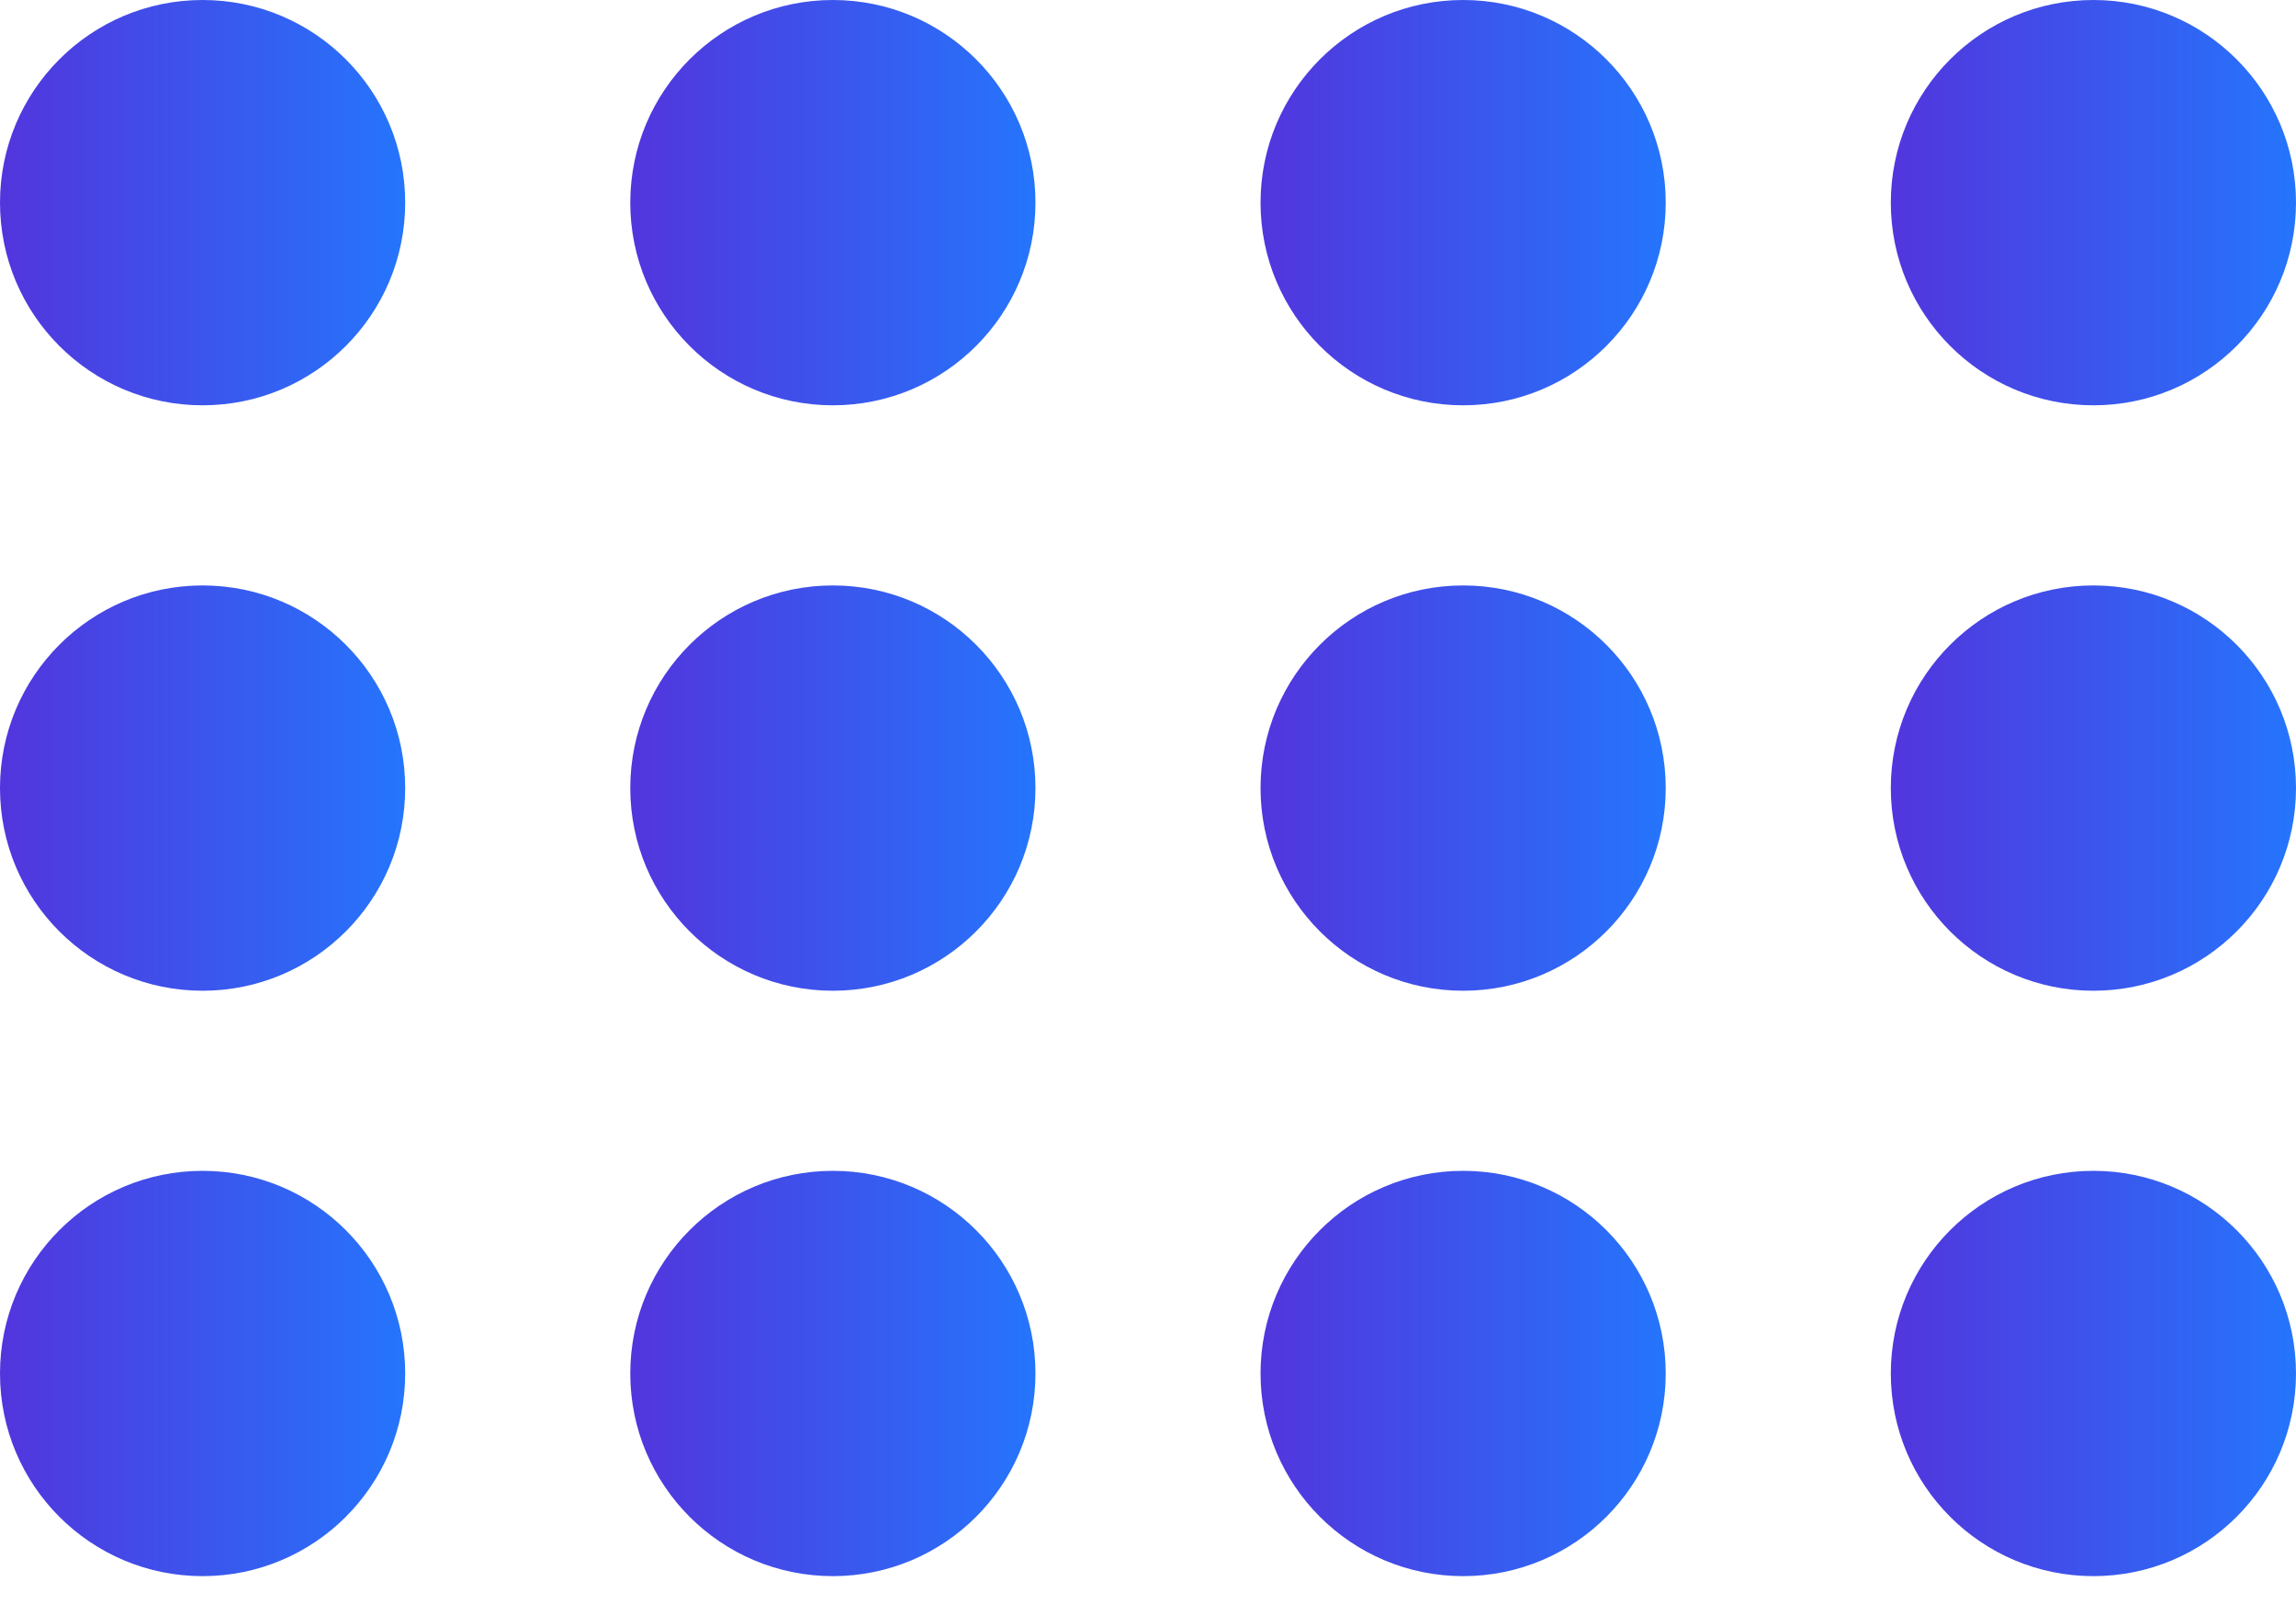 <svg width="63" height="44" viewBox="0 0 63 44" fill="none" xmlns="http://www.w3.org/2000/svg">
<circle cx="5.559" cy="5.559" r="5.559" fill="url(#paint0_linear)"/>
<circle cx="22.853" cy="5.559" r="5.559" fill="url(#paint1_linear)"/>
<circle cx="40.147" cy="5.559" r="5.559" fill="url(#paint2_linear)"/>
<circle cx="57.441" cy="5.559" r="5.559" fill="url(#paint3_linear)"/>
<circle cx="5.559" cy="21.618" r="5.559" fill="url(#paint4_linear)"/>
<circle cx="22.853" cy="21.618" r="5.559" fill="url(#paint5_linear)"/>
<circle cx="40.147" cy="21.618" r="5.559" fill="url(#paint6_linear)"/>
<circle cx="57.441" cy="21.618" r="5.559" fill="url(#paint7_linear)"/>
<circle cx="5.559" cy="37.676" r="5.559" fill="url(#paint8_linear)"/>
<circle cx="22.853" cy="37.676" r="5.559" fill="url(#paint9_linear)"/>
<circle cx="40.147" cy="37.676" r="5.559" fill="url(#paint10_linear)"/>
<circle cx="57.441" cy="37.676" r="5.559" fill="url(#paint11_linear)"/>
<defs>
<linearGradient id="paint0_linear" x1="11.118" y1="0.926" x2="1.58424e-08" y2="0.926" gradientUnits="userSpaceOnUse">
<stop stop-color="#2575FC"/>
<stop offset="1" stop-color="#5235DD"/>
</linearGradient>
<linearGradient id="paint1_linear" x1="28.412" y1="0.926" x2="17.294" y2="0.926" gradientUnits="userSpaceOnUse">
<stop stop-color="#2575FC"/>
<stop offset="1" stop-color="#5235DD"/>
</linearGradient>
<linearGradient id="paint2_linear" x1="45.706" y1="0.926" x2="34.588" y2="0.926" gradientUnits="userSpaceOnUse">
<stop stop-color="#2575FC"/>
<stop offset="1" stop-color="#5235DD"/>
</linearGradient>
<linearGradient id="paint3_linear" x1="63" y1="0.926" x2="51.882" y2="0.926" gradientUnits="userSpaceOnUse">
<stop stop-color="#2575FC"/>
<stop offset="1" stop-color="#5235DD"/>
</linearGradient>
<linearGradient id="paint4_linear" x1="11.118" y1="16.985" x2="1.58424e-08" y2="16.985" gradientUnits="userSpaceOnUse">
<stop stop-color="#2575FC"/>
<stop offset="1" stop-color="#5235DD"/>
</linearGradient>
<linearGradient id="paint5_linear" x1="28.412" y1="16.985" x2="17.294" y2="16.985" gradientUnits="userSpaceOnUse">
<stop stop-color="#2575FC"/>
<stop offset="1" stop-color="#5235DD"/>
</linearGradient>
<linearGradient id="paint6_linear" x1="45.706" y1="16.985" x2="34.588" y2="16.985" gradientUnits="userSpaceOnUse">
<stop stop-color="#2575FC"/>
<stop offset="1" stop-color="#5235DD"/>
</linearGradient>
<linearGradient id="paint7_linear" x1="63" y1="16.985" x2="51.882" y2="16.985" gradientUnits="userSpaceOnUse">
<stop stop-color="#2575FC"/>
<stop offset="1" stop-color="#5235DD"/>
</linearGradient>
<linearGradient id="paint8_linear" x1="11.118" y1="33.044" x2="1.58424e-08" y2="33.044" gradientUnits="userSpaceOnUse">
<stop stop-color="#2575FC"/>
<stop offset="1" stop-color="#5235DD"/>
</linearGradient>
<linearGradient id="paint9_linear" x1="28.412" y1="33.044" x2="17.294" y2="33.044" gradientUnits="userSpaceOnUse">
<stop stop-color="#2575FC"/>
<stop offset="1" stop-color="#5235DD"/>
</linearGradient>
<linearGradient id="paint10_linear" x1="45.706" y1="33.044" x2="34.588" y2="33.044" gradientUnits="userSpaceOnUse">
<stop stop-color="#2575FC"/>
<stop offset="1" stop-color="#5235DD"/>
</linearGradient>
<linearGradient id="paint11_linear" x1="63" y1="33.044" x2="51.882" y2="33.044" gradientUnits="userSpaceOnUse">
<stop stop-color="#2575FC"/>
<stop offset="1" stop-color="#5235DD"/>
</linearGradient>
</defs>
</svg>
